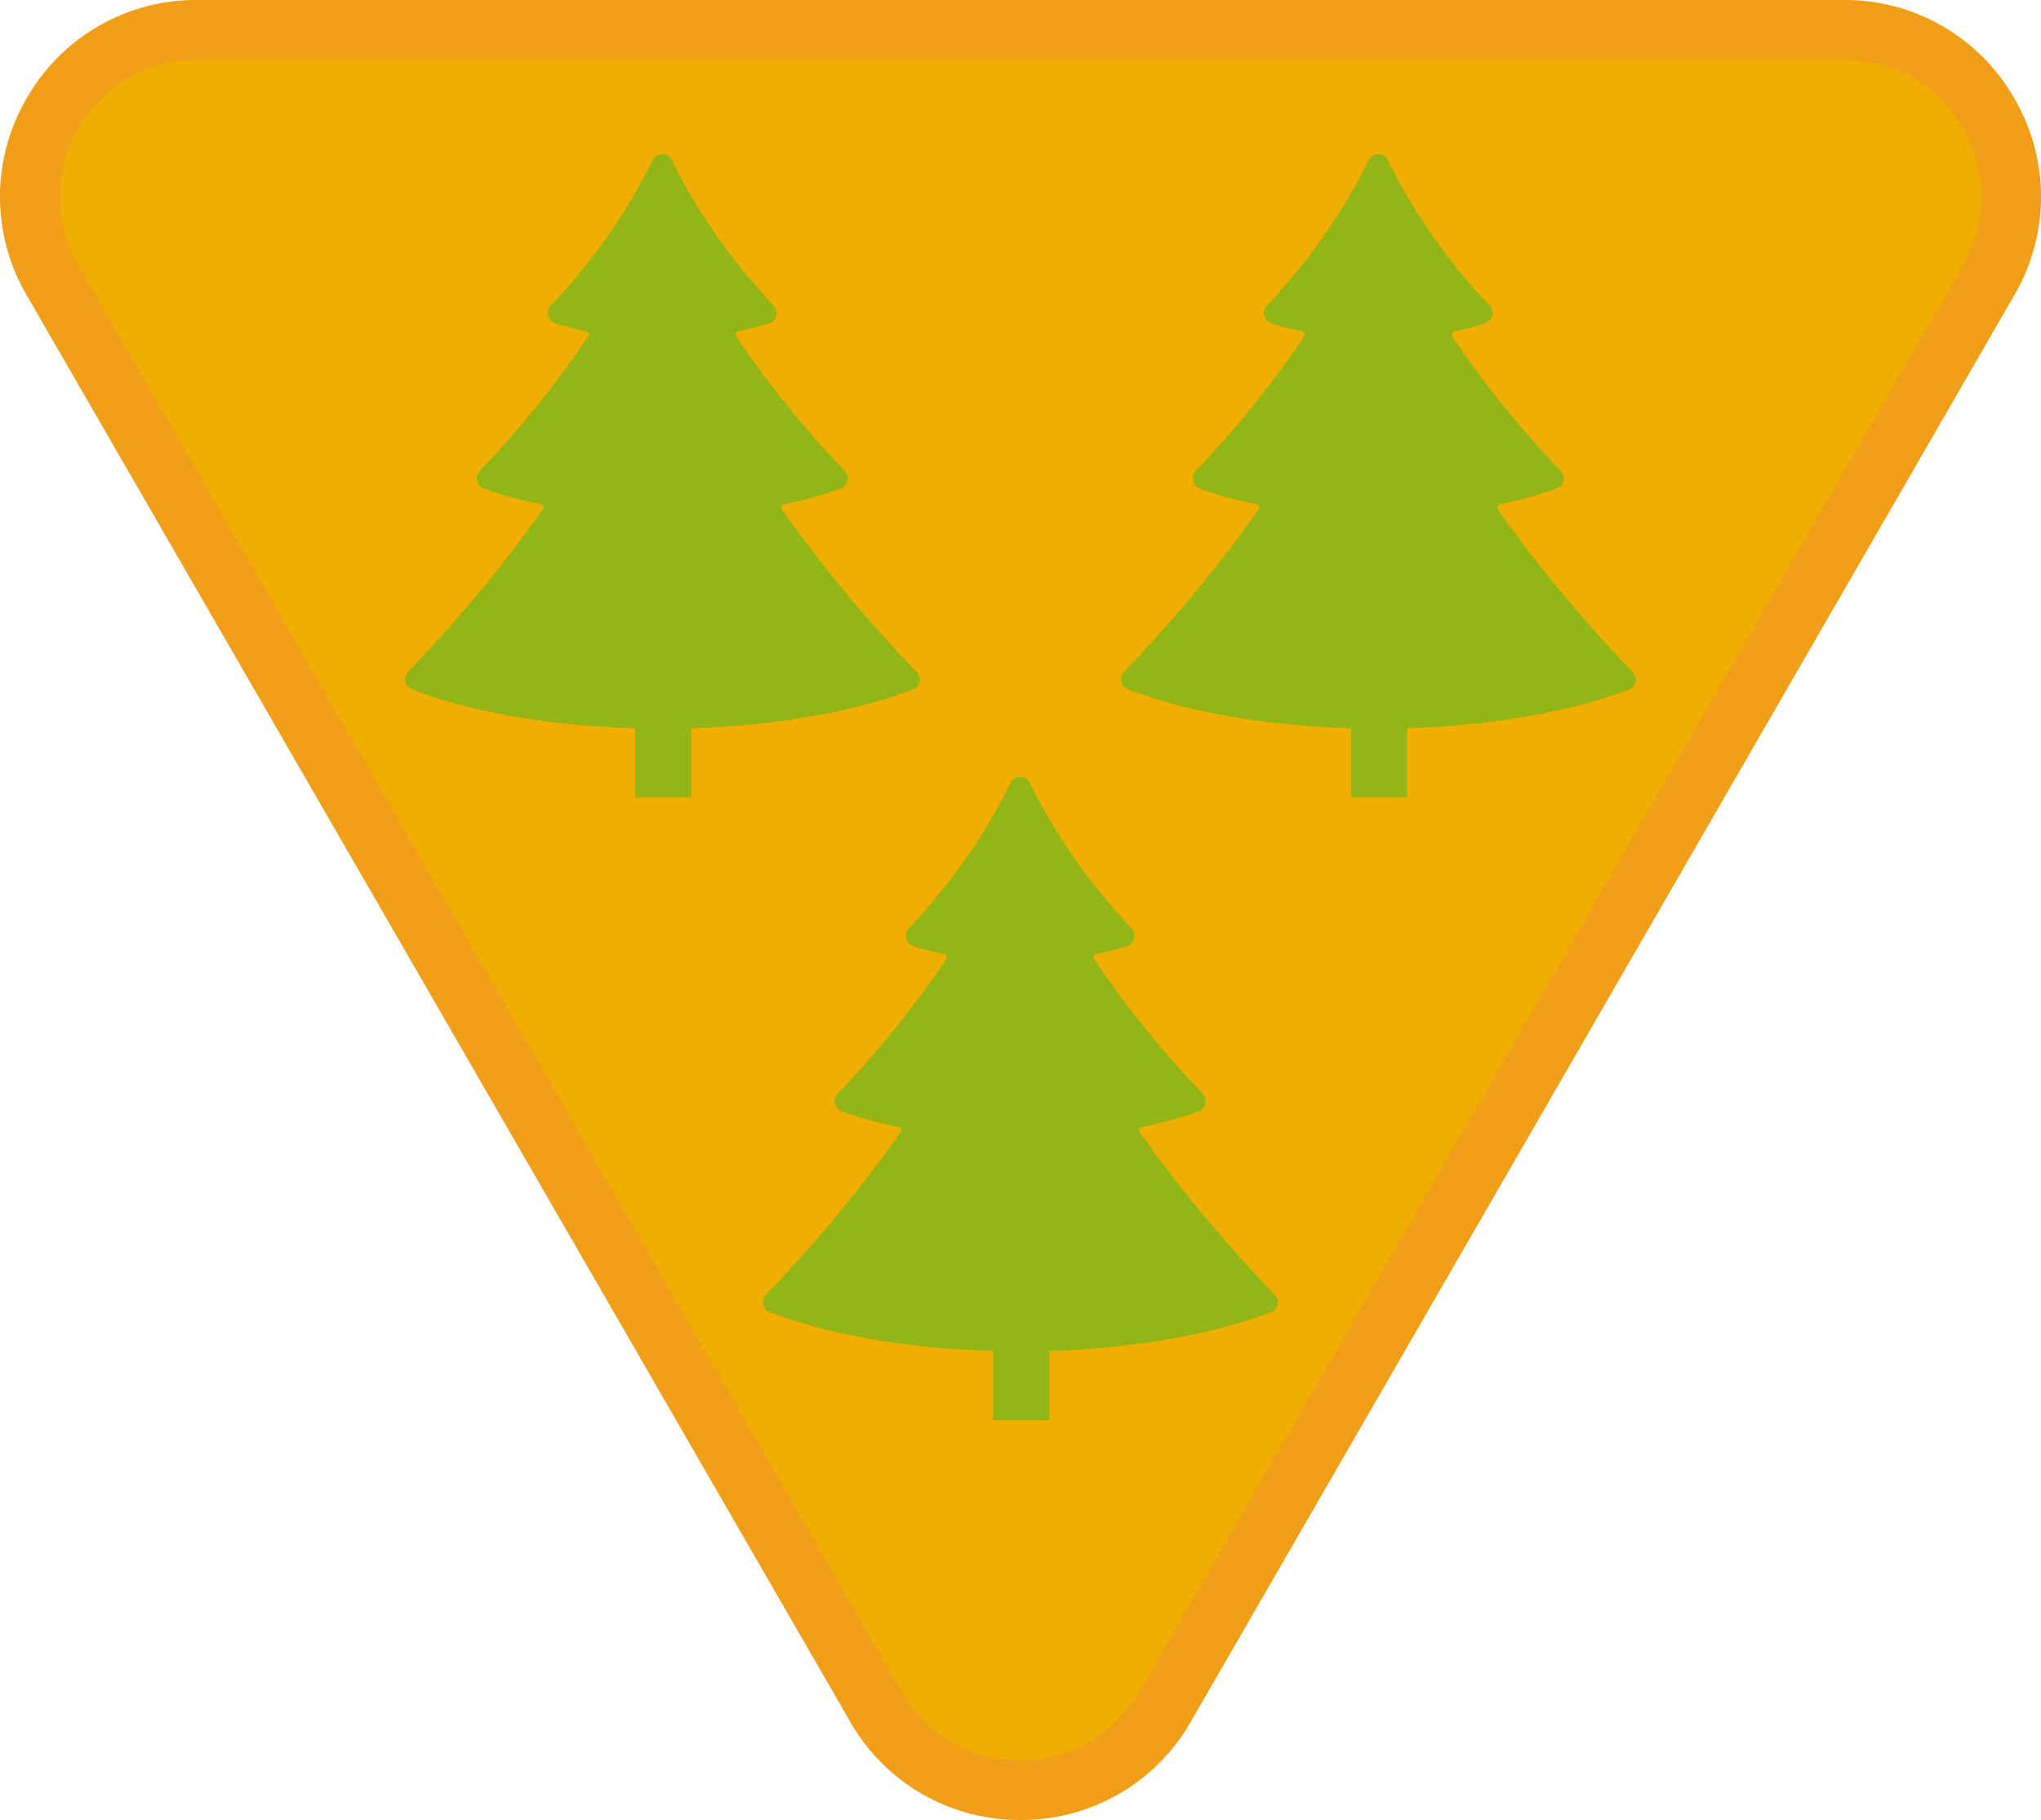 <svg xmlns="http://www.w3.org/2000/svg" viewBox="0 0 105.473 94.038"><path d="M52.736 92.494c-3.117 0-5.909-1.612-7.468-4.311L2.715 14.478a8.53 8.53 0 0 1-.001-8.622c1.559-2.699 4.351-4.311 7.468-4.311h85.107c3.117 0 5.909 1.612 7.468 4.311a8.53 8.53 0 0 1-.001 8.622L60.204 88.183c-1.559 2.699-4.35 4.311-7.468 4.311" fill="#f0ae00"/><path d="M95.29 3.088c5.449 0 8.855 5.899 6.131 10.618L58.867 87.411c-1.362 2.359-3.746 3.539-6.131 3.539s-4.768-1.18-6.131-3.539L4.052 13.706c-2.724-4.719.682-10.618 6.131-10.618H95.29m0-3.088H10.183a10.06 10.06 0 0 0-8.805 5.083 10.06 10.06 0 0 0 0 10.167l42.553 73.705a10.06 10.06 0 0 0 8.805 5.083 10.06 10.06 0 0 0 8.805-5.083l42.553-73.705a10.06 10.06 0 0 0 0-10.167A10.06 10.06 0 0 0 95.29 0" fill="#f19e19"/><path d="M65.853 66.881c-2.573-2.675-4.891-5.459-6.952-8.385-.034-.048-.041-.104-.019-.159s.066-.091.123-.102c1.052-.213 2.042-.483 2.934-.811.183-.067.309-.209.353-.399s-.006-.373-.141-.514c-2.104-2.205-3.972-4.511-5.602-6.955-.032-.048-.038-.104-.015-.158s.066-.09.123-.101a13.42 13.42 0 0 0 1.586-.412c.187-.062.319-.203.367-.394s.001-.378-.134-.522c-2.152-2.294-3.904-4.763-5.25-7.506a.55.55 0 0 0-.503-.314.55.55 0 0 0-.503.314c-1.346 2.743-3.098 5.212-5.25 7.506a.55.55 0 0 0-.135.522c.048.191.18.332.367.394.492.163 1.026.301 1.587.412.057.011.1.047.122.101s.017.11-.016.158c-1.63 2.443-3.497 4.749-5.602 6.955-.134.141-.185.324-.14.514s.17.332.353.399c.893.328 1.882.598 2.934.811.058.012.102.048.123.102s.015.111-.018.159c-2.061 2.926-4.379 5.71-6.953 8.385-.134.139-.185.321-.143.51s.154.332.335.402c3.179 1.224 7.282 1.894 11.537 2.014v3.571h2.901v-3.571c4.062-.12 8.309-.79 11.488-2.014.18-.07.273-.213.315-.402s-.038-.37-.172-.51zm18.5-32.178c-2.573-2.675-4.891-5.459-6.952-8.385-.034-.048-.041-.104-.019-.159s.066-.091.123-.102c1.052-.213 2.042-.483 2.934-.811.183-.067.309-.209.353-.399s-.006-.373-.141-.514c-2.104-2.205-3.972-4.511-5.602-6.955-.032-.048-.038-.104-.015-.158s.066-.09.123-.101a13.42 13.42 0 0 0 1.586-.412c.187-.062.319-.203.367-.394s.001-.378-.134-.522c-2.152-2.294-3.904-4.763-5.25-7.506a.55.55 0 0 0-.503-.314.55.55 0 0 0-.503.314c-1.346 2.743-3.098 5.212-5.25 7.506a.55.55 0 0 0-.135.522c.048.191.18.332.367.394.492.163 1.026.301 1.587.412.057.011.1.047.122.101s.017.11-.016.158c-1.63 2.443-3.498 4.749-5.602 6.955-.134.141-.185.324-.14.514s.17.332.353.399c.893.328 1.882.598 2.934.811.058.012.102.048.123.102s.015.111-.018.159c-2.061 2.926-4.379 5.71-6.953 8.385-.134.139-.185.321-.143.51s.154.332.335.402c3.179 1.224 7.282 1.894 11.537 2.014V41.2h2.901v-3.571c4.062-.12 8.309-.79 11.488-2.014.18-.07.273-.213.315-.402s-.038-.371-.172-.51zm-37 0c-2.573-2.675-4.891-5.459-6.952-8.385-.034-.048-.041-.104-.019-.159s.066-.091.123-.102c1.052-.213 2.042-.483 2.934-.811.183-.067.309-.209.353-.399s-.006-.373-.141-.514c-2.104-2.205-3.972-4.511-5.602-6.955-.032-.048-.038-.104-.015-.158s.066-.09.123-.101a13.42 13.42 0 0 0 1.586-.412c.187-.062.319-.203.367-.394s.001-.378-.134-.522c-2.152-2.294-3.904-4.763-5.25-7.506a.55.55 0 0 0-.503-.314.55.55 0 0 0-.503.314c-1.346 2.743-3.098 5.212-5.25 7.506a.55.55 0 0 0-.135.522c.048.191.18.332.367.394.492.163 1.026.301 1.587.412.057.011.1.047.122.101s.017.11-.016.158c-1.63 2.443-3.497 4.749-5.602 6.955-.134.141-.185.324-.14.514s.17.332.353.399c.893.328 1.882.598 2.934.811.058.012.102.048.123.102s.015.111-.018.159c-2.061 2.926-4.379 5.71-6.953 8.385-.134.139-.185.321-.143.51s.154.332.335.402c3.179 1.224 7.282 1.894 11.537 2.014V41.2h2.901v-3.571c4.062-.12 8.309-.79 11.488-2.014.18-.07.273-.213.315-.402s-.038-.371-.172-.51z" fill-rule="evenodd" fill="#94b516"/></svg>